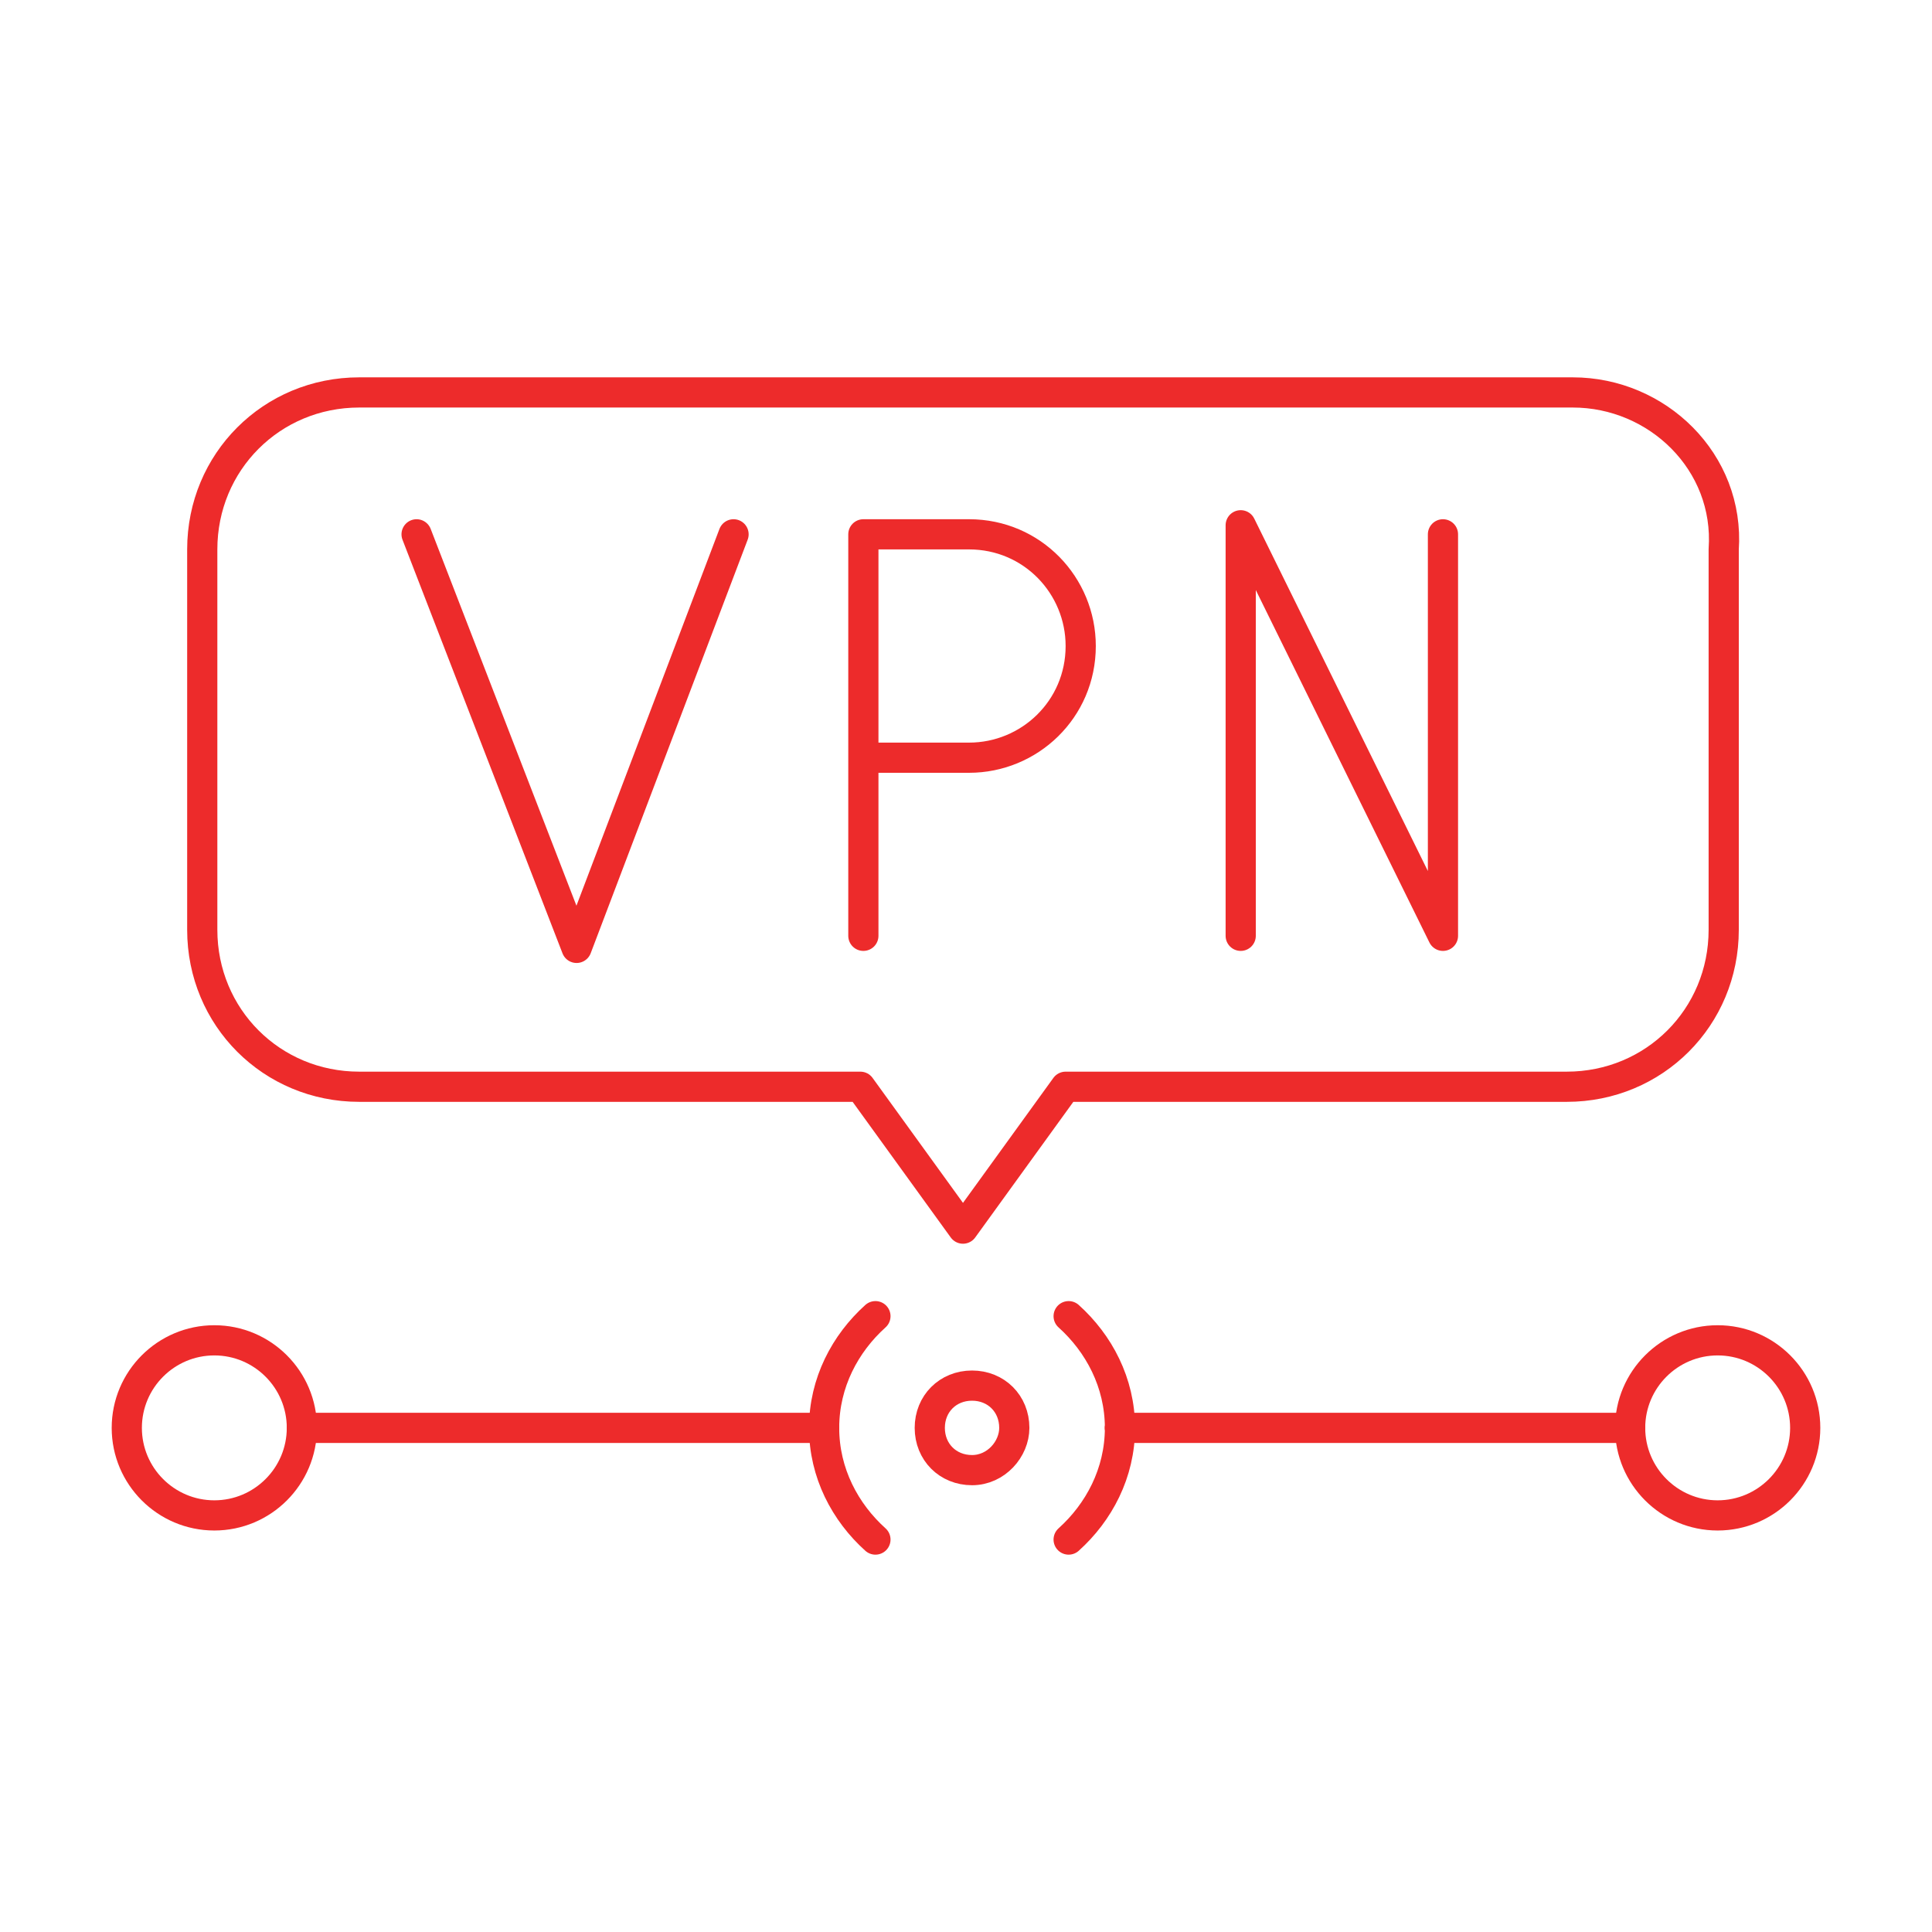 <?xml version="1.0" encoding="utf-8"?>
<!-- Generator: Adobe Illustrator 21.1.0, SVG Export Plug-In . SVG Version: 6.00 Build 0)  -->
<svg version="1.1" id="图层_1" xmlns="http://www.w3.org/2000/svg" xmlns:xlink="http://www.w3.org/1999/xlink" x="0px" y="0px"
	 width="64px" height="64px" viewBox="0 0 64 64" style="enable-background:new 0 0 64 64;" xml:space="preserve">
<style type="text/css">
	.st0{fill:none;stroke:#ED2B2B;stroke-linecap:round;stroke-linejoin:round;stroke-miterlimit:10;}
</style>
<g>
	<path class="st0" d="M52.1,13H11.9c-2.9,0-5.2,2.3-5.2,5.2v12.6c0,2.9,2.3,5.2,5.2,5.2h16.6l3.4,4.7l3.4-4.7h16.6
		c2.9,0,5.2-2.3,5.2-5.2V18.2C57.3,15.3,54.9,13,52.1,13z"/>
	<g>
		<path class="st0" d="M37.1,47.3c0,1.5-0.7,2.8-1.7,3.7"/>
		<path class="st0" d="M37.1,47.3c0-1.5-0.7-2.8-1.7-3.7"/>
		<path class="st0" d="M27.3,47.3c0,1.5,0.7,2.8,1.7,3.7"/>
		<path class="st0" d="M27.3,47.3c0-1.5,0.7-2.8,1.7-3.7"/>
		<path class="st0" d="M10,47.3c0-1.6-1.3-2.9-2.9-2.9c-1.6,0-2.9,1.3-2.9,2.9c0,1.6,1.3,2.9,2.9,2.9C8.7,50.2,10,48.9,10,47.3"/>
		<path class="st0" d="M33.6,47.3c0-0.8-0.6-1.4-1.4-1.4c-0.8,0-1.4,0.6-1.4,1.4c0,0.8,0.6,1.4,1.4,1.4C33,48.7,33.6,48,33.6,47.3"
			/>
		<line class="st0" x1="26.9" y1="47.3" x2="10" y2="47.3"/>
		<g>
			<path class="st0" d="M54,47.3c0,1.6,1.3,2.9,2.9,2.9c1.6,0,2.9-1.3,2.9-2.9c0-1.6-1.3-2.9-2.9-2.9C55.3,44.4,54,45.7,54,47.3"/>
			<line class="st0" x1="37.1" y1="47.3" x2="54" y2="47.3"/>
		</g>
	</g>
	<g>
		<polyline class="st0" points="13.8,17.7 19.1,31.4 24.3,17.7 		"/>
		<path class="st0" d="M28.6,31V17.7h3.5c2.1,0,3.7,1.7,3.7,3.7v0c0,2.1-1.7,3.7-3.7,3.7h-3.5"/>
		<polyline class="st0" points="41.1,31 41.1,17.4 47.8,31 47.8,17.7 		"/>
	</g>
</g>
</svg>

